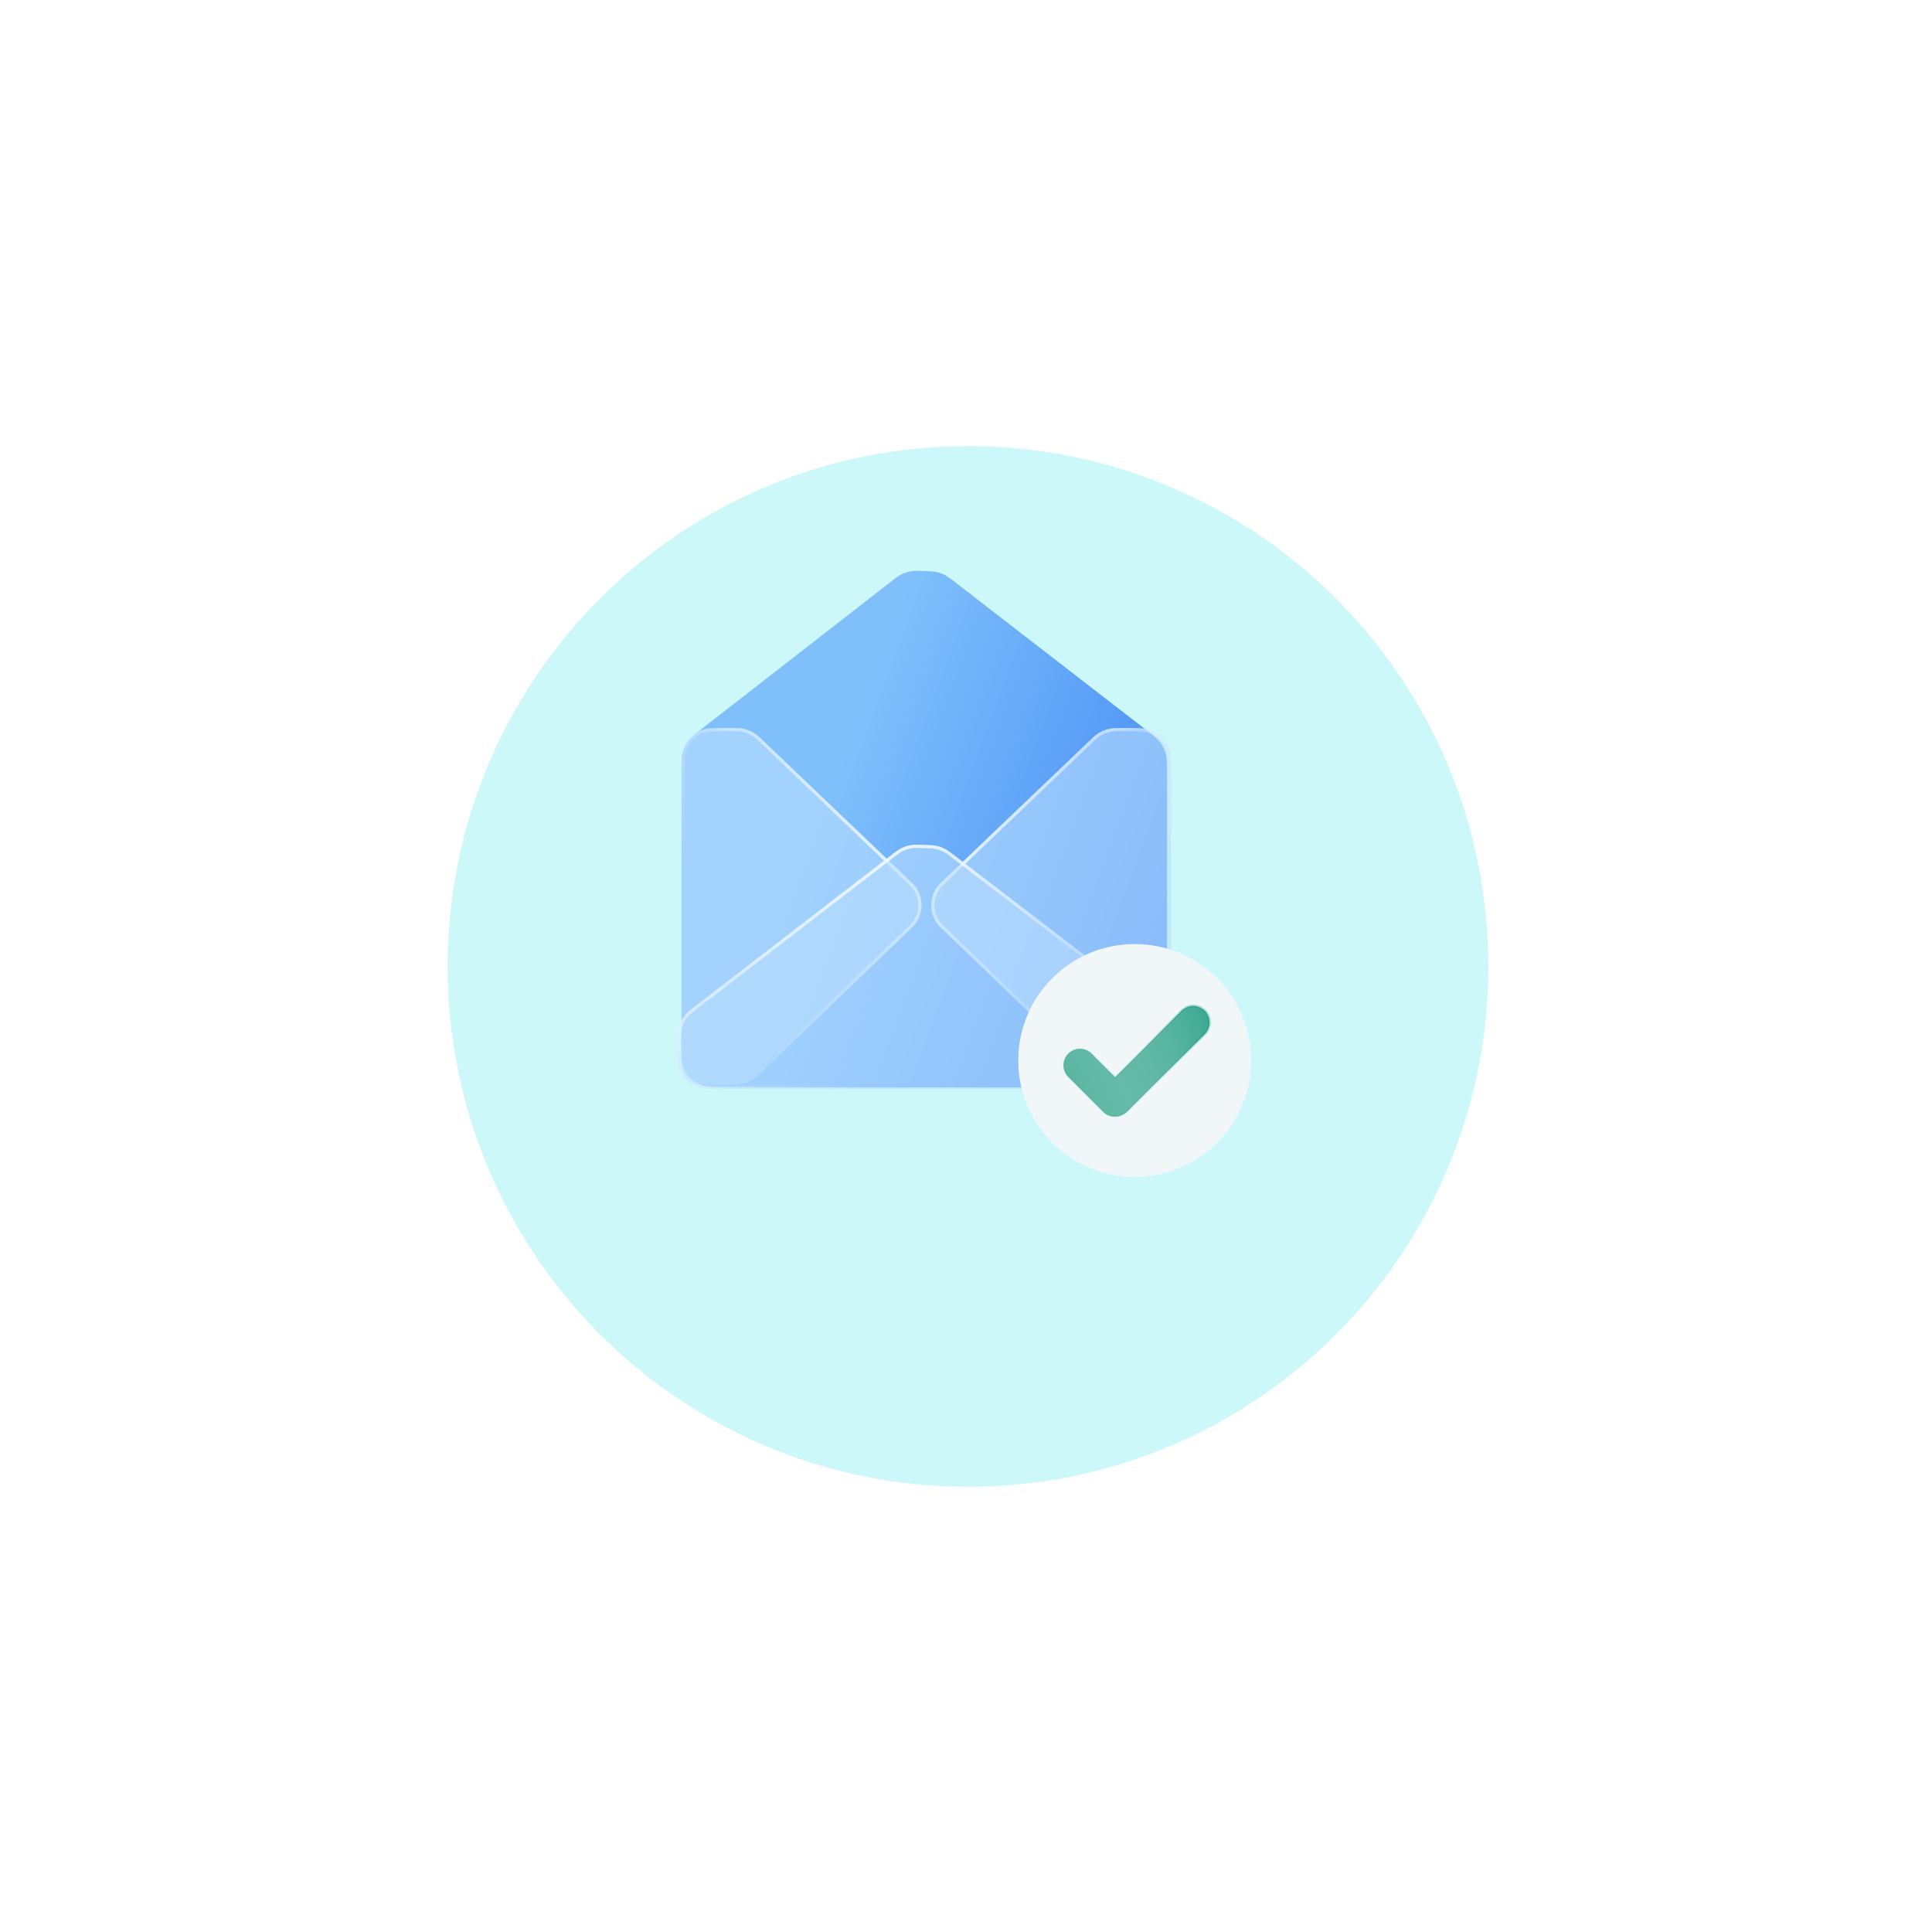 <svg width="352" height="352" fill="none" xmlns="http://www.w3.org/2000/svg"><g opacity=".2" filter="url(#a)"><path d="M73.197 150.803c.108-52.358 42.641-94.715 95-94.606 52.358.108 94.715 42.641 94.606 95-.108 52.358-42.641 94.715-95 94.606-52.358-.108-94.715-42.641-94.606-95Z" fill="#06DBE4"/></g><path d="M124.172 140.636c0-1.848 0-2.772.242-3.622a6.343 6.343 0 0 1 .981-2.007c.523-.713 1.252-1.281 2.711-2.416l34.115-26.537c.928-.723 1.393-1.084 1.9-1.349a6.344 6.344 0 0 1 2.047-.655c.567-.08 1.155-.056 2.33-.008 1.027.042 1.54.063 2.033.163a6.317 6.317 0 0 1 1.777.648c.442.241.848.555 1.661 1.184l34.688 26.824c1.467 1.134 2.2 1.702 2.726 2.416a6.33 6.33 0 0 1 .987 2.012c.244.852.244 1.78.244 3.634v52.101c0 1.802 0 2.704-.356 3.39a3.167 3.167 0 0 1-1.35 1.349c-.686.357-1.587.357-3.39.357h-74.173c-3.245 0-4.867 0-6.102-.642a5.697 5.697 0 0 1-2.43-2.429c-.641-1.235-.641-2.857-.641-6.102v-48.311Z" fill="url(#b)"/><g filter="url(#c)"><path d="M132.775 132.629c1.275 0 1.912 0 2.518.119.776.153 1.516.45 2.182.875.521.332.981.772 1.903 1.653l26.76 25.563a5.653 5.653 0 0 1 .012 8.164l-26.134 25.113c-1.814 1.744-2.722 2.616-3.859 3.074-1.138.458-2.396.458-4.913.458h-.742c-2.984 0-4.476 0-5.403-.927-.927-.927-.927-2.419-.927-5.404v-50.085c0-2.708 0-4.063.451-5.128a5.696 5.696 0 0 1 3.024-3.024c1.065-.451 2.419-.451 5.128-.451Z" fill="#B9DDFF" fill-opacity=".6"/><path d="M132.775 132.924c1.286 0 1.89.002 2.461.114a6.05 6.05 0 0 1 2.08.834c.491.313.928.729 1.858 1.617l26.76 25.563a5.36 5.36 0 0 1 .012 7.738l-26.134 25.113c-1.832 1.76-2.693 2.581-3.766 3.013-1.072.431-2.262.436-4.802.436h-.742c-1.5 0-2.596 0-3.434-.113-.829-.111-1.361-.328-1.76-.727-.4-.4-.616-.932-.728-1.761-.112-.838-.113-1.933-.113-3.434v-50.085c0-1.358 0-2.362.056-3.159.055-.795.164-1.364.372-1.853a5.4 5.4 0 0 1 2.867-2.868c.49-.207 1.058-.317 1.853-.372.798-.056 1.802-.056 3.16-.056Z" stroke="url(#d)" stroke-width=".591"/></g><g filter="url(#e)"><path d="M204.78 132.629c-1.275 0-1.912 0-2.518.119a6.334 6.334 0 0 0-2.182.875c-.521.332-.982.772-1.903 1.653l-26.761 25.563a5.652 5.652 0 0 0-.012 8.164l26.134 25.113c1.815 1.744 2.722 2.616 3.86 3.074 1.138.458 2.396.458 4.913.458h.742c2.984 0 4.476 0 5.403-.927.927-.927.927-2.419.927-5.404v-50.085c0-2.708 0-4.063-.451-5.128a5.7 5.7 0 0 0-3.024-3.024c-1.065-.451-2.42-.451-5.128-.451Z" fill="#B9DDFF" fill-opacity=".6"/><path d="M204.78 132.924c-1.286 0-1.89.002-2.461.114a6.055 6.055 0 0 0-2.081.834c-.49.313-.927.729-1.857 1.617l-26.761 25.563a5.358 5.358 0 0 0-.011 7.738l26.134 25.113c1.832 1.76 2.693 2.581 3.765 3.013 1.073.431 2.263.436 4.803.436h.742c1.5 0 2.596 0 3.433-.113.83-.111 1.362-.328 1.761-.727.4-.4.616-.932.727-1.761.113-.838.114-1.933.114-3.434v-50.085c0-1.358 0-2.362-.056-3.159-.055-.795-.165-1.364-.372-1.853a5.402 5.402 0 0 0-2.868-2.868c-.489-.207-1.058-.317-1.853-.372-.797-.056-1.801-.056-3.159-.056Z" stroke="url(#f)" stroke-width=".591"/></g><g filter="url(#g)"><path d="M123.416 190.262c0-1.298 0-1.947.119-2.555a6.33 6.33 0 0 1 1.45-2.945c.408-.465.922-.862 1.95-1.654l35.274-27.168c.947-.73 1.42-1.094 1.939-1.359a6.301 6.301 0 0 1 1.984-.631c.576-.083 1.174-.058 2.368-.009 1.041.042 1.562.064 2.063.166a6.347 6.347 0 0 1 1.721.623c.451.242.864.559 1.692 1.192l34.554 26.451c2.327 1.781 3.49 2.672 4.14 3.922.04.077.079.155.115.234.598 1.276.598 2.741.598 5.672 0 2.846 0 4.269-.849 5.181a2.925 2.925 0 0 1-.158.157c-.912.85-2.335.85-5.181.85h-75.653c-2.261 0-3.392 0-4.302-.317a5.696 5.696 0 0 1-3.508-3.508c-.316-.909-.316-2.04-.316-4.302Z" fill="#B9DDFF" fill-opacity=".6"/><path d="M123.711 190.262c0-1.31.001-1.925.114-2.497a6.03 6.03 0 0 1 1.382-2.808c.384-.439.871-.815 1.909-1.615l35.273-27.168c.955-.736 1.405-1.081 1.893-1.33a6.036 6.036 0 0 1 1.892-.602c.543-.078 1.109-.056 2.314-.006 1.051.043 1.544.064 2.016.161a6.021 6.021 0 0 1 1.641.594c.424.227.817.526 1.652 1.166l34.553 26.45c2.349 1.799 3.445 2.646 4.058 3.825.038.073.075.147.11.222.563 1.203.57 2.589.57 5.547 0 1.431-.001 2.476-.104 3.278-.102.795-.3 1.309-.666 1.701-.046.05-.094.097-.143.143-.393.366-.907.565-1.702.667-.802.103-1.847.104-3.278.104h-75.653c-2.286 0-3.354-.004-4.205-.3a5.406 5.406 0 0 1-3.326-3.327c-.296-.85-.3-1.918-.3-4.205Z" stroke="url(#h)" stroke-width=".591"/></g><circle cx="206.733" cy="193.213" r="21.213" fill="#F1F7F9"/><mask id="k" fill="#fff"><path fill-rule="evenodd" clip-rule="evenodd" d="M219.541 188.364a3.001 3.001 0 0 0-4.243-4.243l-12.131 12.131-4.283-4.283a3 3 0 1 0-4.243 4.243l6.364 6.364a3.001 3.001 0 0 0 3.46.564c.339-.146.657-.357.934-.634l14.142-14.142Z"/></mask><path fill-rule="evenodd" clip-rule="evenodd" d="M219.541 188.364a3.001 3.001 0 0 0-4.243-4.243l-12.131 12.131-4.283-4.283a3 3 0 1 0-4.243 4.243l6.364 6.364a3.001 3.001 0 0 0 3.46.564c.339-.146.657-.357.934-.634l14.142-14.142Z" fill="url(#i)" fill-opacity=".9"/><path d="m219.541 184.121-.173.173.173-.173Zm0 4.243-.173-.174.173.174Zm-4.243-4.243-.173-.173.173.173Zm-12.131 12.131-.173.173.173.174.173-.174-.173-.173Zm-4.283-4.283.173-.173-.173.173Zm-4.243 4.243.174-.174-.174.174Zm6.364 6.364-.173.173.173-.173Zm3.46.564-.097-.225-.012.006.109.219Zm.934-.634-.174-.174.174.174Zm13.969-18.212a2.756 2.756 0 0 1 0 3.896l.346.347a3.245 3.245 0 0 0 0-4.589l-.346.346Zm-3.897 0a2.756 2.756 0 0 1 3.897 0l.346-.346a3.243 3.243 0 0 0-4.589 0l.346.346Zm-12.131 12.131 12.131-12.131-.346-.346-12.131 12.131.346.346Zm-4.629-4.283 4.283 4.283.346-.346-4.283-4.283-.346.346Zm-3.896 0a2.755 2.755 0 0 1 3.896 0l.346-.346a3.243 3.243 0 0 0-4.589 0l.347.346Zm0 3.896a2.755 2.755 0 0 1 0-3.896l-.347-.346a3.245 3.245 0 0 0 0 4.589l.347-.347Zm6.364 6.364-6.364-6.364-.347.347 6.364 6.364.347-.347Zm3.177.519a2.755 2.755 0 0 1-3.177-.519l-.347.347a3.244 3.244 0 0 0 3.742.61l-.218-.438Zm.869-.589a2.735 2.735 0 0 1-.857.583l.194.45a3.237 3.237 0 0 0 1.01-.686l-.347-.347Zm14.143-14.142-14.143 14.142.347.347 14.142-14.142-.346-.347Z" fill="url(#j)" mask="url(#k)"/><mask id="n" fill="#fff"><path fill-rule="evenodd" clip-rule="evenodd" d="M219.541 188.364a3.001 3.001 0 0 0-4.243-4.243l-12.131 12.131-4.283-4.283a3 3 0 1 0-4.243 4.243l6.364 6.364a3.001 3.001 0 0 0 3.46.564c.339-.146.657-.357.934-.634l14.142-14.142Z"/></mask><path fill-rule="evenodd" clip-rule="evenodd" d="M219.541 188.364a3.001 3.001 0 0 0-4.243-4.243l-12.131 12.131-4.283-4.283a3 3 0 1 0-4.243 4.243l6.364 6.364a3.001 3.001 0 0 0 3.46.564c.339-.146.657-.357.934-.634l14.142-14.142Z" fill="url(#l)" fill-opacity=".75"/><path d="m219.541 184.121-.173.173.173-.173Zm0 4.243-.173-.174.173.174Zm-4.243-4.243-.173-.173.173.173Zm-12.131 12.131-.173.173.173.174.173-.174-.173-.173Zm-4.283-4.283.173-.173-.173.173Zm-4.243 4.243.174-.174-.174.174Zm6.364 6.364-.173.173.173-.173Zm3.46.564-.097-.225-.012.006.109.219Zm.934-.634-.174-.174.174.174Zm13.969-18.212a2.756 2.756 0 0 1 0 3.896l.346.347a3.245 3.245 0 0 0 0-4.589l-.346.346Zm-3.897 0a2.756 2.756 0 0 1 3.897 0l.346-.346a3.243 3.243 0 0 0-4.589 0l.346.346Zm-12.131 12.131 12.131-12.131-.346-.346-12.131 12.131.346.346Zm-4.629-4.283 4.283 4.283.346-.346-4.283-4.283-.346.346Zm-3.896 0a2.755 2.755 0 0 1 3.896 0l.346-.346a3.243 3.243 0 0 0-4.589 0l.347.346Zm0 3.896a2.755 2.755 0 0 1 0-3.896l-.347-.346a3.245 3.245 0 0 0 0 4.589l.347-.347Zm6.364 6.364-6.364-6.364-.347.347 6.364 6.364.347-.347Zm3.177.519a2.755 2.755 0 0 1-3.177-.519l-.347.347a3.244 3.244 0 0 0 3.742.61l-.218-.438Zm.869-.589a2.735 2.735 0 0 1-.857.583l.194.45a3.237 3.237 0 0 0 1.01-.686l-.347-.347Zm14.143-14.142-14.143 14.142.347.347 14.142-14.142-.346-.347Z" fill="url(#m)" fill-opacity=".1" mask="url(#n)"/><defs><linearGradient id="b" x1="149.684" y1="147.568" x2="216.417" y2="172.283" gradientUnits="userSpaceOnUse"><stop stop-color="#7FC0FB"/><stop offset="1" stop-color="#4088F4"/></linearGradient><linearGradient id="d" x1="164.889" y1="129.378" x2="107.008" y2="154.937" gradientUnits="userSpaceOnUse"><stop stop-color="#fff"/><stop offset=".766" stop-color="#fff" stop-opacity="0"/></linearGradient><linearGradient id="f" x1="172.665" y1="129.378" x2="230.547" y2="154.937" gradientUnits="userSpaceOnUse"><stop stop-color="#fff"/><stop offset=".766" stop-color="#fff" stop-opacity="0"/></linearGradient><linearGradient id="h" x1="118.917" y1="156.982" x2="139.569" y2="220.619" gradientUnits="userSpaceOnUse"><stop stop-color="#fff"/><stop offset=".766" stop-color="#fff" stop-opacity="0"/></linearGradient><linearGradient id="i" x1="223.343" y1="185.128" x2="190.322" y2="198.395" gradientUnits="userSpaceOnUse"><stop stop-color="#17997B"/><stop offset="1" stop-color="#17997B" stop-opacity="0"/></linearGradient><linearGradient id="j" x1="223.871" y1="182.225" x2="207.035" y2="186.89" gradientUnits="userSpaceOnUse"><stop stop-color="#17997B"/><stop offset="1" stop-color="#17997B" stop-opacity="0"/></linearGradient><linearGradient id="l" x1="223.343" y1="185.128" x2="190.322" y2="198.395" gradientUnits="userSpaceOnUse"><stop stop-color="#17997B" stop-opacity="0"/><stop offset="1" stop-color="#17997B"/></linearGradient><linearGradient id="m" x1="223.871" y1="182.225" x2="207.035" y2="186.89" gradientUnits="userSpaceOnUse"><stop stop-color="#17997B" stop-opacity="0"/><stop offset="1" stop-color="#17997B"/></linearGradient><filter id="a" x=".735" y=".457" width="351.252" height="351.252" filterUnits="userSpaceOnUse" color-interpolation-filters="sRGB"><feFlood flood-opacity="0" result="BackgroundImageFix"/><feColorMatrix in="SourceAlpha" values="0 0 0 0 0 0 0 0 0 0 0 0 0 0 0 0 0 0 127 0" result="hardAlpha"/><feMorphology radius="12.077" in="SourceAlpha" result="effect1_dropShadow_3147_47092"/><feOffset dx="8.361" dy="25.083"/><feGaussianBlur stdDeviation="46.45"/><feComposite in2="hardAlpha" operator="out"/><feColorMatrix values="0 0 0 0 0.085 0 0 0 0 0.203 0 0 0 0 0.312 0 0 0 0.1 0"/><feBlend in2="BackgroundImageFix" result="effect1_dropShadow_3147_47092"/><feBlend in="SourceGraphic" in2="effect1_dropShadow_3147_47092" result="shape"/></filter><filter id="c" x="111.511" y="119.968" width="69.037" height="90.34" filterUnits="userSpaceOnUse" color-interpolation-filters="sRGB"><feFlood flood-opacity="0" result="BackgroundImageFix"/><feGaussianBlur in="BackgroundImage" stdDeviation="6.33"/><feComposite in2="SourceAlpha" operator="in" result="effect1_backgroundBlur_3147_47092"/><feBlend in="SourceGraphic" in2="effect1_backgroundBlur_3147_47092" result="shape"/></filter><filter id="e" x="157.007" y="119.968" width="69.037" height="90.34" filterUnits="userSpaceOnUse" color-interpolation-filters="sRGB"><feFlood flood-opacity="0" result="BackgroundImageFix"/><feGaussianBlur in="BackgroundImage" stdDeviation="6.33"/><feComposite in2="SourceAlpha" operator="in" result="effect1_backgroundBlur_3147_47092"/><feBlend in="SourceGraphic" in2="effect1_backgroundBlur_3147_47092" result="shape"/></filter><filter id="g" x="110.755" y="141.235" width="115.289" height="69.815" filterUnits="userSpaceOnUse" color-interpolation-filters="sRGB"><feFlood flood-opacity="0" result="BackgroundImageFix"/><feGaussianBlur in="BackgroundImage" stdDeviation="6.33"/><feComposite in2="SourceAlpha" operator="in" result="effect1_backgroundBlur_3147_47092"/><feBlend in="SourceGraphic" in2="effect1_backgroundBlur_3147_47092" result="shape"/></filter></defs></svg>